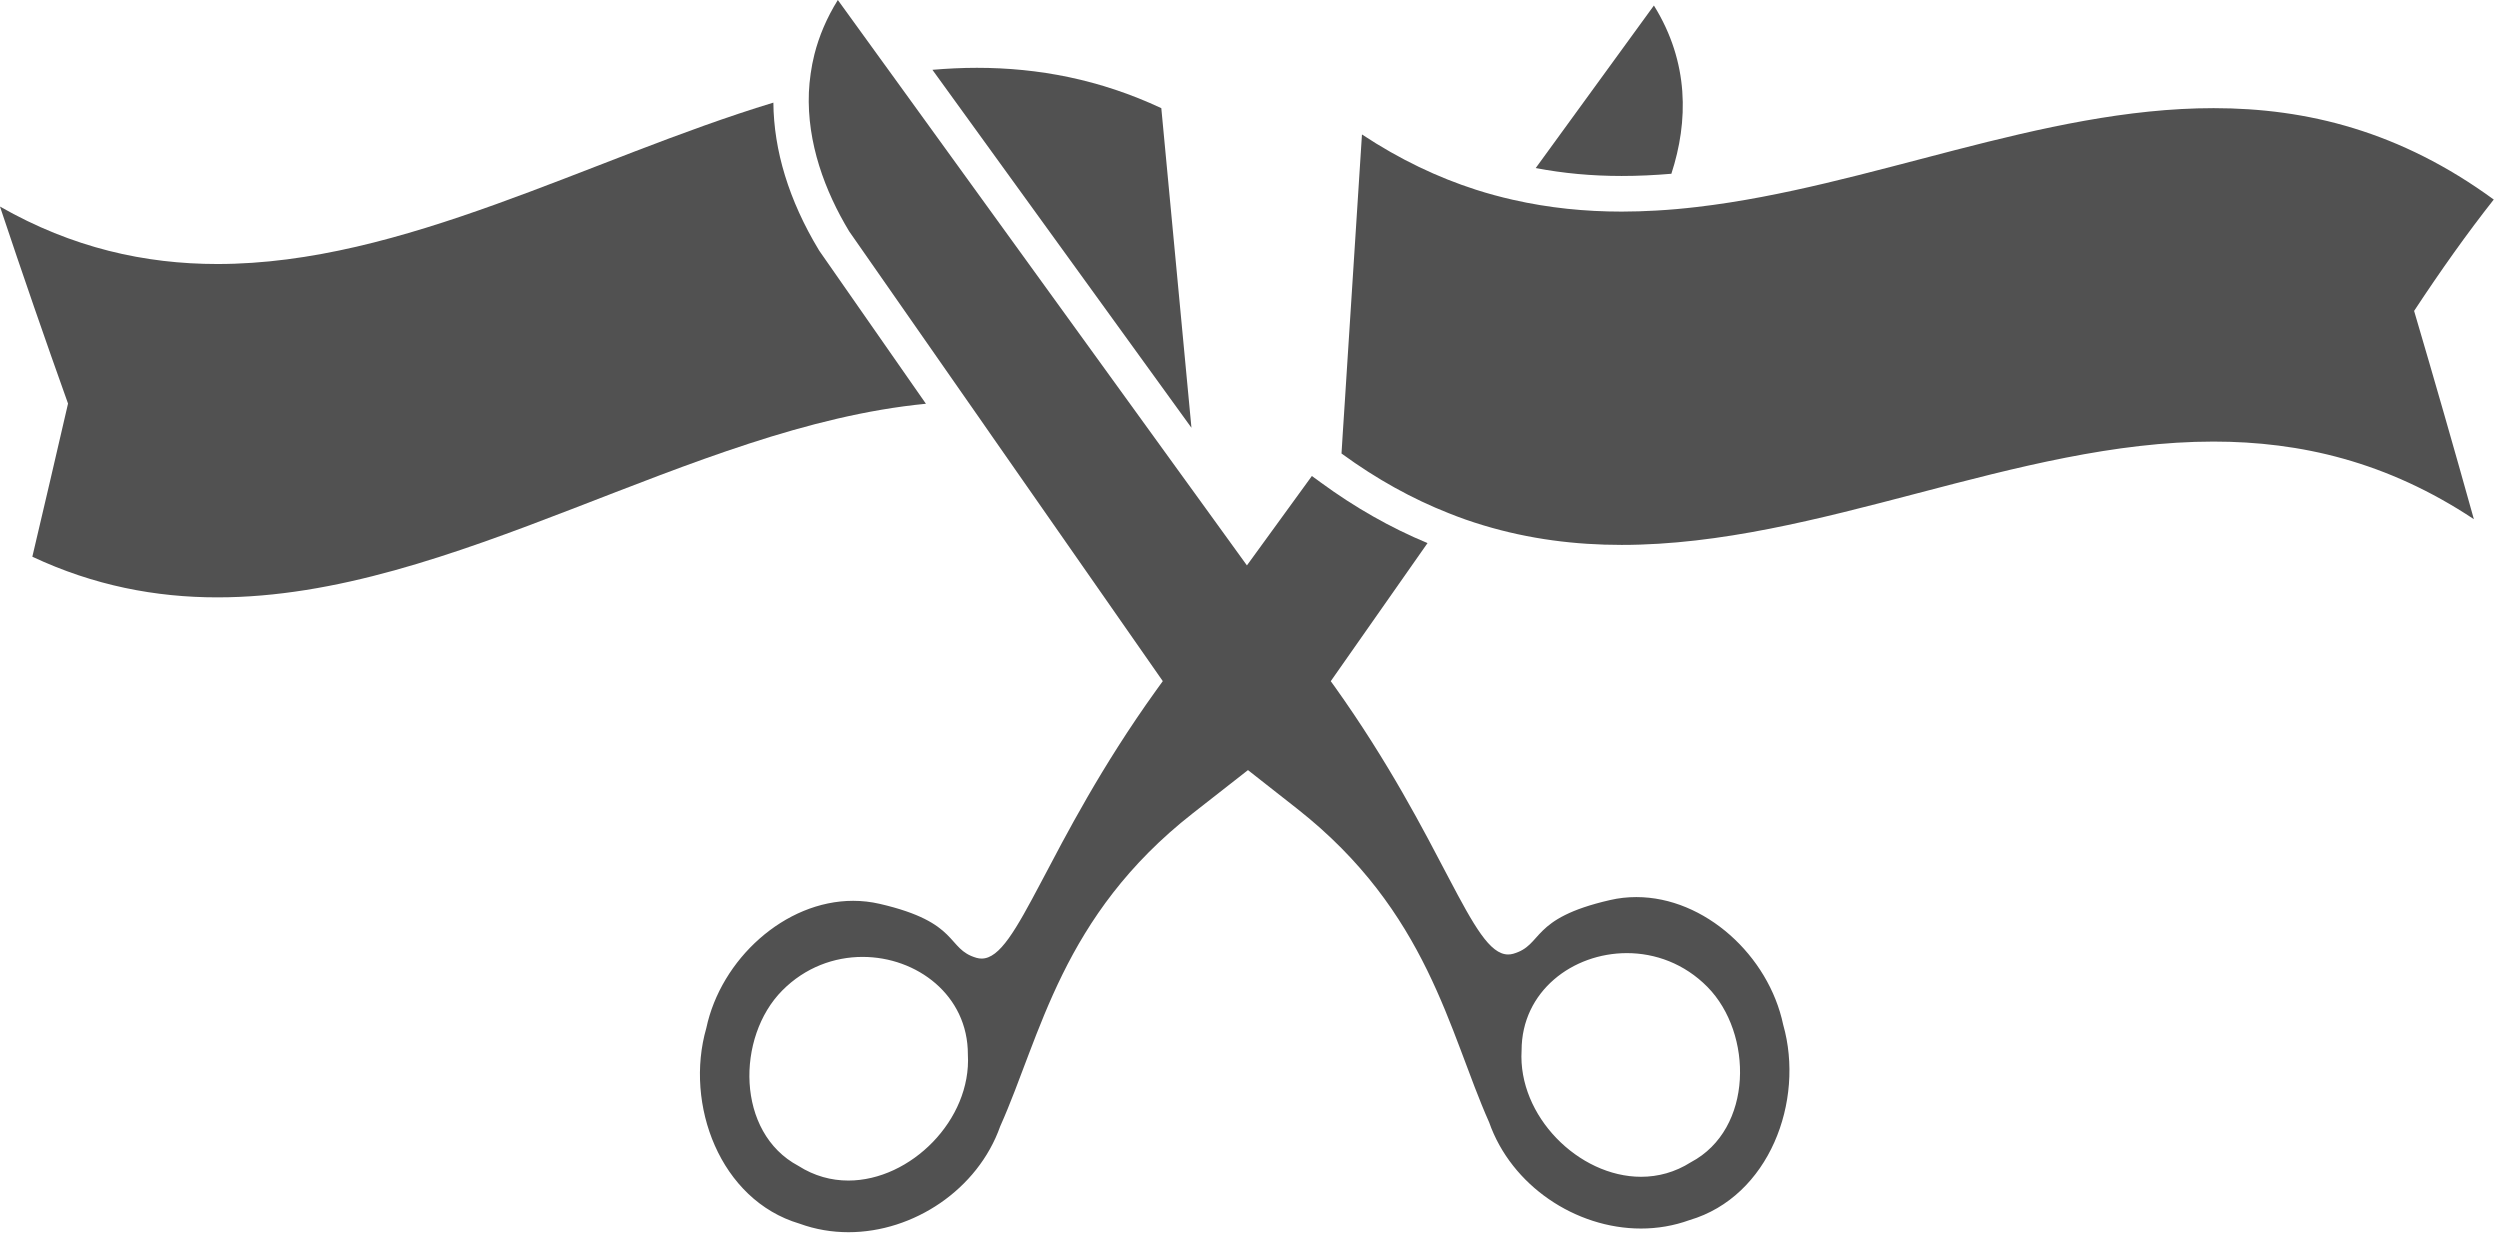 <?xml version="1.0" encoding="utf-8"?>
<!-- Generator: Adobe Illustrator 18.1.1, SVG Export Plug-In . SVG Version: 6.00 Build 0)  -->
<svg version="1.1" id="Layer_1" xmlns="http://www.w3.org/2000/svg" xmlns:xlink="http://www.w3.org/1999/xlink" x="0px" y="0px"
	 width="126px" height="63px" viewBox="0 0 126 63" enable-background="new 0 0 126 63" xml:space="preserve">
<path fill="#515151" d="M125.685,10.057c-4.707-3.439-9.411-4.606-14.118-4.606c-8.681,0-17.357,3.969-26.038,4.981
	c-0.34,0.041-0.685,0.074-1.024,0.106c-0.34,0.03-0.681,0.055-1.021,0.074c-0.584,0.033-1.171,0.053-1.755,0.053
	c-1.829,0-3.659-0.18-5.49-0.598c-0.313-0.072-0.625-0.148-0.938-0.234c-0.305-0.083-0.611-0.173-0.915-0.271
	c-1.917-0.616-3.828-1.519-5.743-2.785c-0.252,3.911-0.5,7.815-0.752,11.716c-0.035,0.558-0.07,1.116-0.107,1.676
	c-0.035,0.558-0.072,1.116-0.109,1.674c-0.021,0.338-0.04,0.678-0.063,1.014c1.797,1.313,3.593,2.293,5.39,3.003
	c0.289,0.116,0.577,0.225,0.866,0.327c0.299,0.106,0.598,0.199,0.894,0.29c2.323,0.701,4.649,0.987,6.97,0.987
	c9.941,0,19.886-5.208,29.827-5.208c4.374,0,8.75,1.007,13.124,3.911c-1.002-3.594-2.008-7.09-3.012-10.496
	C123.013,13.632,124.347,11.752,125.685,10.057z"/>
<path fill="#515151" d="M41.326,12.687l-0.033-0.049l-0.032-0.051c-1.503-2.494-2.263-5.008-2.283-7.415
	c-9.341,2.839-18.68,8.134-28.02,8.134c-3.652,0-7.305-0.81-10.959-2.895c1.144,3.43,2.288,6.734,3.43,9.929
	c-0.6,2.603-1.2,5.178-1.799,7.718c3.108,1.459,6.219,2.049,9.327,2.049c11.904,0,23.806-8.602,35.71-9.758L41.326,12.687z"/>
<path fill="#515151" d="M58.53,5.451c-3.098-1.45-6.197-2.033-9.294-2.033c-0.748,0-1.496,0.037-2.242,0.1L60.049,21.56
	C59.542,16.169,59.037,10.797,58.53,5.451z"/>
<path fill="#515151" d="M84.237,8.758c0.859-2.637,0.903-5.61-0.88-8.48L77.4,8.47c1.391,0.266,2.827,0.399,4.328,0.399
	C82.565,8.869,83.401,8.829,84.237,8.758z"/>
<path fill="#515151" d="M82.473,45.213c-0.442,0-0.885,0.046-1.327,0.15c-4.075,0.931-3.337,2.265-4.881,2.707
	c-0.086,0.025-0.172,0.035-0.257,0.035c-1.834,0-3.218-5.763-8.766-13.537l-0.172-0.236l4.877-6.96
	c-1.868-0.776-3.659-1.795-5.391-3.063l-0.437-0.319l-3.274,4.506l-2.216-3.065l-1.266-1.748l-1.134-1.568L44.954,3.767
	l-0.591-0.815L43.78,2.146L42.227,0c-0.563,0.905-0.947,1.822-1.179,2.735c-0.083,0.326-0.144,0.65-0.19,0.973
	c-0.046,0.317-0.076,0.634-0.09,0.949c-0.102,2.542,0.81,4.981,2.031,7.004l5.976,8.57l0.621,0.889l0.635,0.914l8.574,12.295
	l-0.336,0.465c-5.566,7.755-6.961,13.518-8.795,13.518c-0.084,0-0.171-0.012-0.259-0.037c-1.54-0.445-0.799-1.779-4.876-2.721
	c-0.449-0.104-0.898-0.153-1.34-0.153c-3.446,0-6.664,2.945-7.401,6.416c-1.105,3.839,0.688,8.665,4.698,9.855
	c0.804,0.294,1.637,0.431,2.468,0.431c3.279,0,6.518-2.147,7.646-5.335c2.045-4.568,3.093-10.6,9.709-15.78l2.779-2.175l2.48,1.948
	c6.602,5.194,7.639,11.231,9.675,15.804c1.121,3.196,4.365,5.353,7.651,5.353c0.826,0,1.651-0.136,2.45-0.426
	c4.013-1.181,5.815-6.002,4.719-9.846C89.141,48.163,85.921,45.213,82.473,45.213z M42.756,59.5c-0.855,0-1.718-0.229-2.519-0.741
	c-3.151-1.676-3.131-6.502-0.811-8.838c1.158-1.169,2.624-1.693,4.048-1.693c2.732,0,5.314,1.927,5.307,4.918
	C48.969,56.435,45.897,59.5,42.756,59.5z M85.221,58.576c-0.801,0.509-1.658,0.734-2.512,0.734c-3.145,0-6.217-3.068-6.021-6.367
	c0-2.987,2.579-4.906,5.305-4.906c1.429,0,2.899,0.526,4.062,1.704C88.363,52.084,88.377,56.907,85.221,58.576z"/>
</svg>
